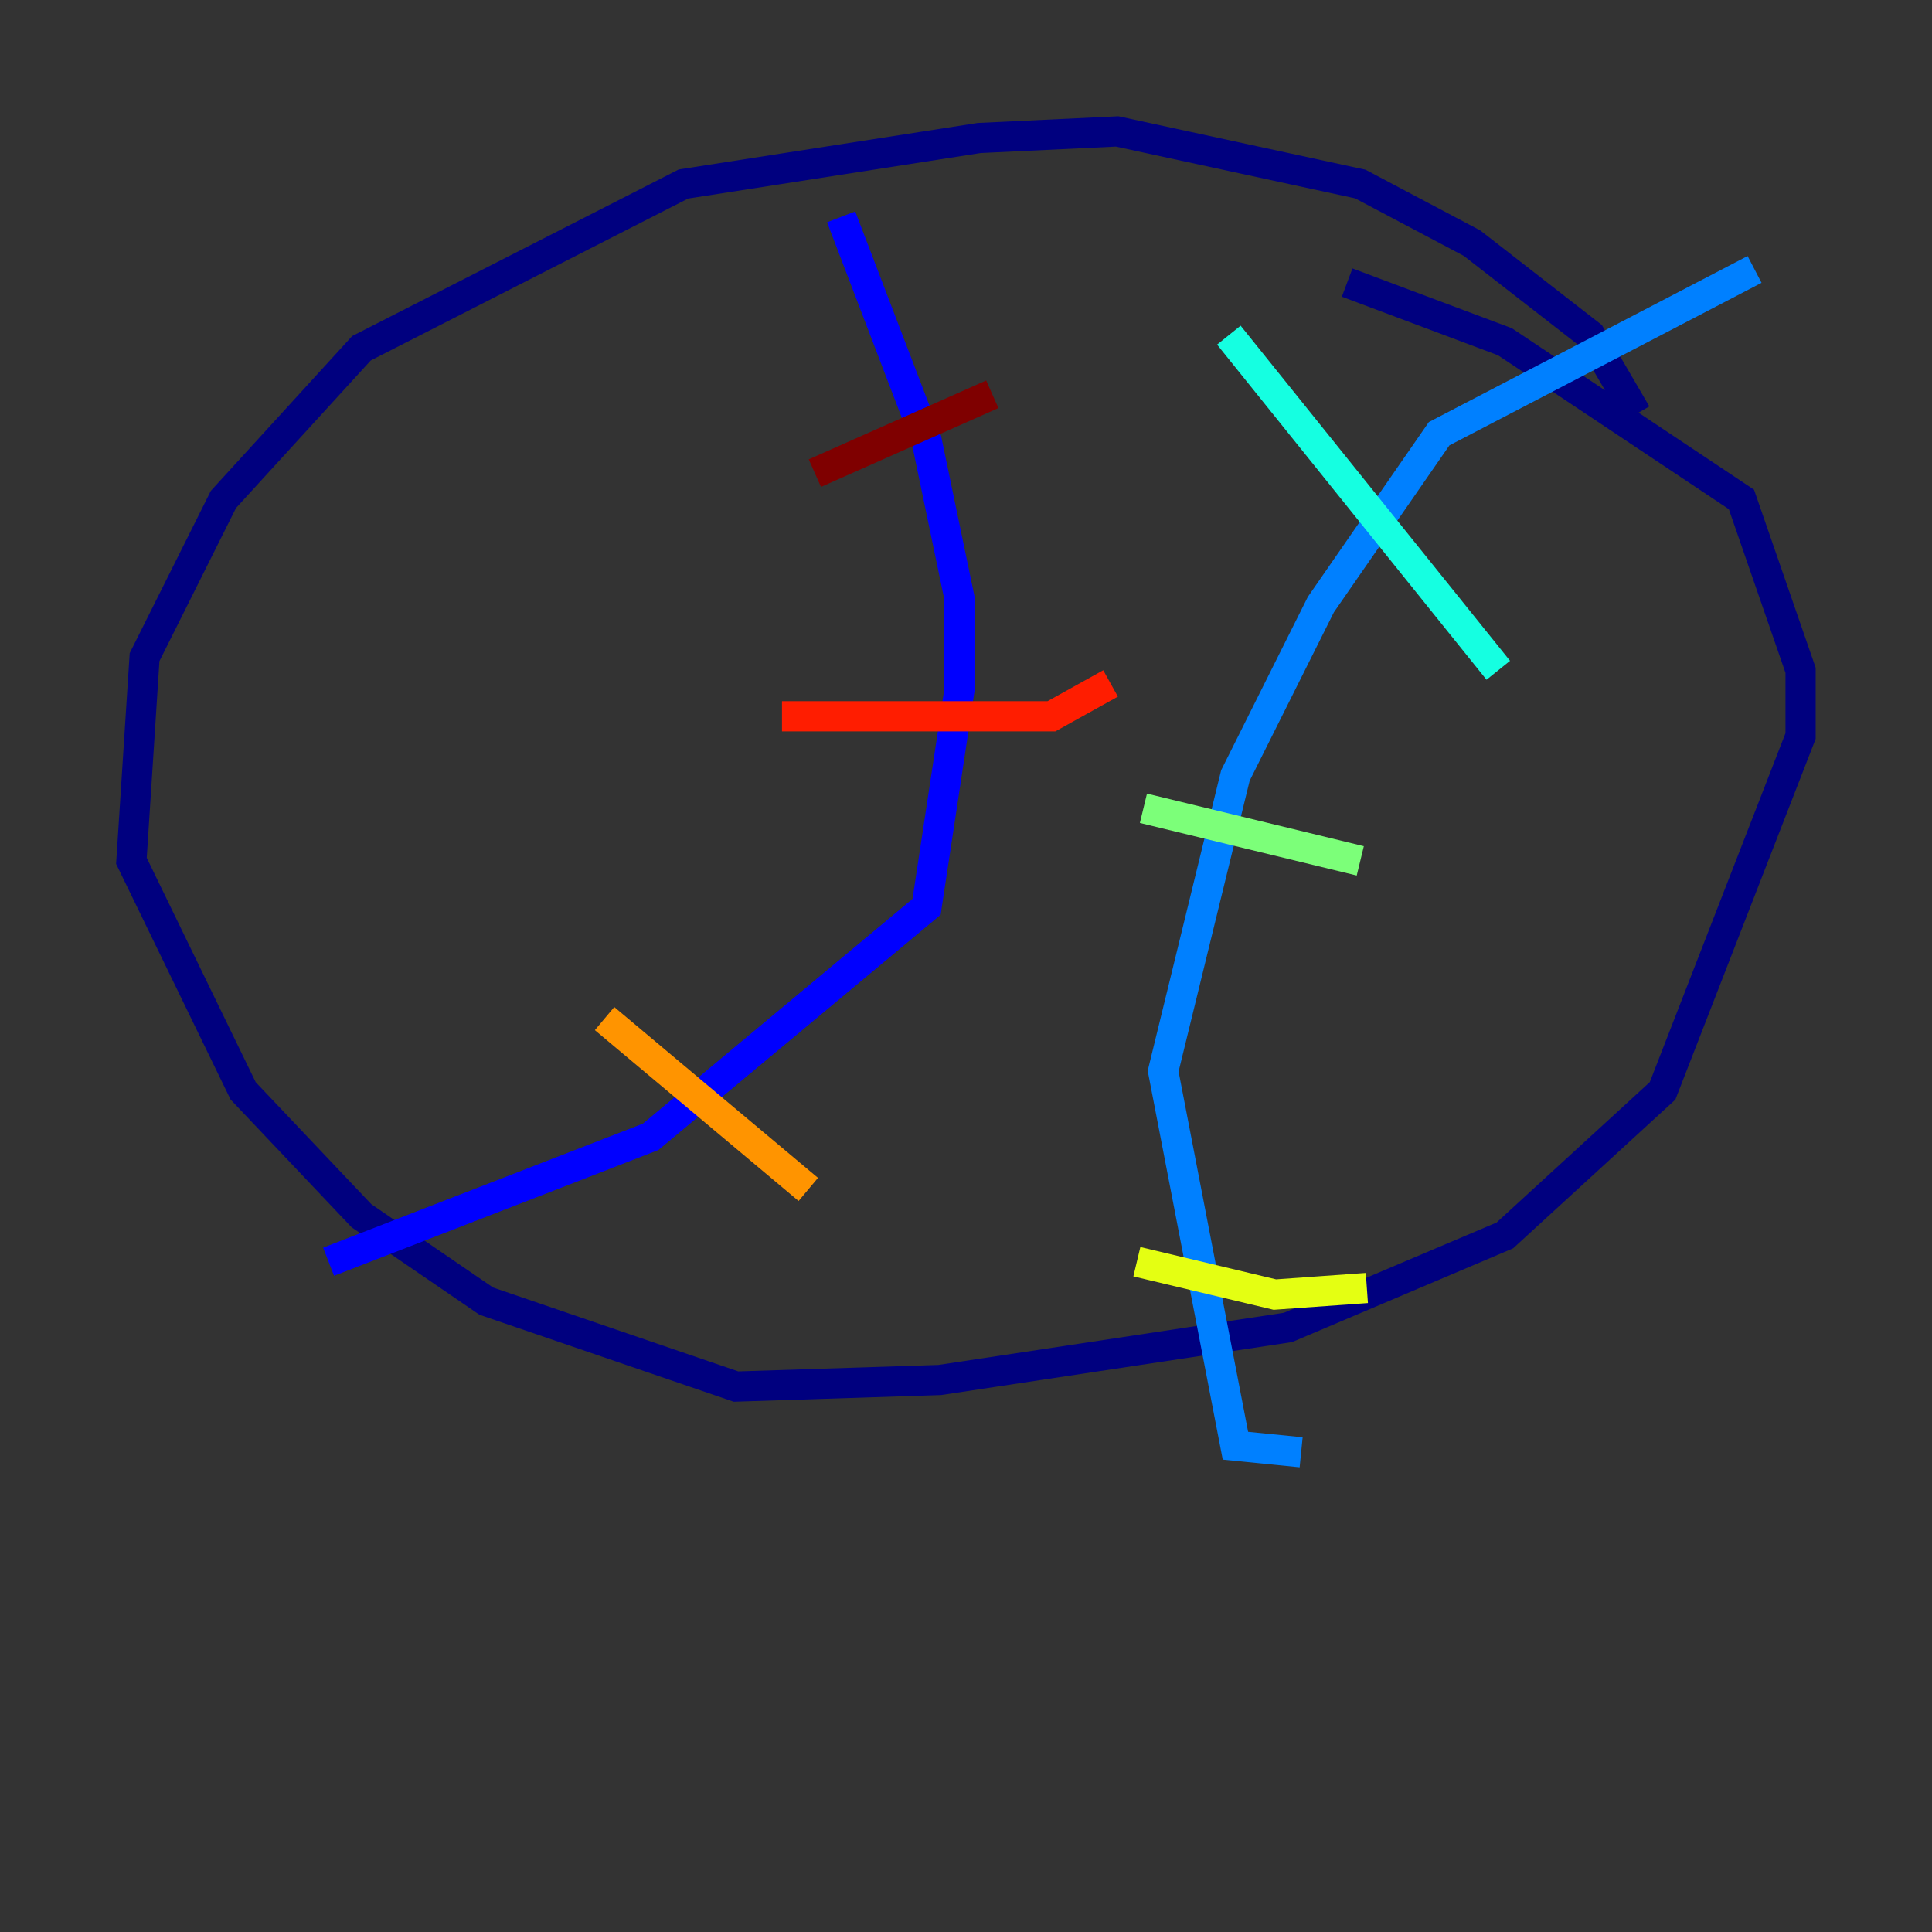 <?xml version="1.0" encoding="utf-8" ?>
<svg baseProfile="tiny" height="128" version="1.2" viewBox="0,0,128,128" width="128" xmlns="http://www.w3.org/2000/svg" xmlns:ev="http://www.w3.org/2001/xml-events" xmlns:xlink="http://www.w3.org/1999/xlink"><rect x="0" y="0" width="128" height="128" fill="#333333" stroke="none"/><defs /><polyline fill="none" points="108.408,27.429 105.361,22.204 97.524,16.109 90.122,12.191 74.014,8.707 64.871,9.143 45.279,12.191 23.946,23.075 14.803,33.088 9.578,43.537 8.707,57.034 16.109,72.272 23.946,80.544 32.218,86.204 48.762,91.864 62.258,91.429 85.333,87.946 99.701,81.85 110.15,72.272 119.293,48.762 119.293,44.408 115.374,33.088 99.701,22.64 89.252,18.721" stroke="#00007f" stroke-width="2" /><polyline fill="none" points="21.769,83.592 43.102,75.32 61.388,60.082 63.565,45.714 63.565,39.619 61.388,29.17 55.728,14.367" stroke="#0000ff" stroke-width="2" /><polyline fill="none" points="86.204,96.218 81.85,95.782 77.061,70.966 81.85,51.374 87.51,40.054 95.347,28.735 116.245,17.85" stroke="#0080ff" stroke-width="2" /><polyline fill="none" points="81.415,22.204 99.265,44.408" stroke="#15ffe1" stroke-width="2" /><polyline fill="none" points="75.755,53.551 90.122,57.034" stroke="#7cff79" stroke-width="2" /><polyline fill="none" points="75.32,83.592 84.463,85.769 90.558,85.333" stroke="#e4ff12" stroke-width="2" /><polyline fill="none" points="40.054,67.483 53.551,78.803" stroke="#ff9400" stroke-width="2" /><polyline fill="none" points="51.809,47.456 69.66,47.456 73.578,45.279" stroke="#ff1d00" stroke-width="2" /><polyline fill="none" points="53.986,31.347 65.742,26.122" stroke="#7f0000" stroke-width="2" /></svg>